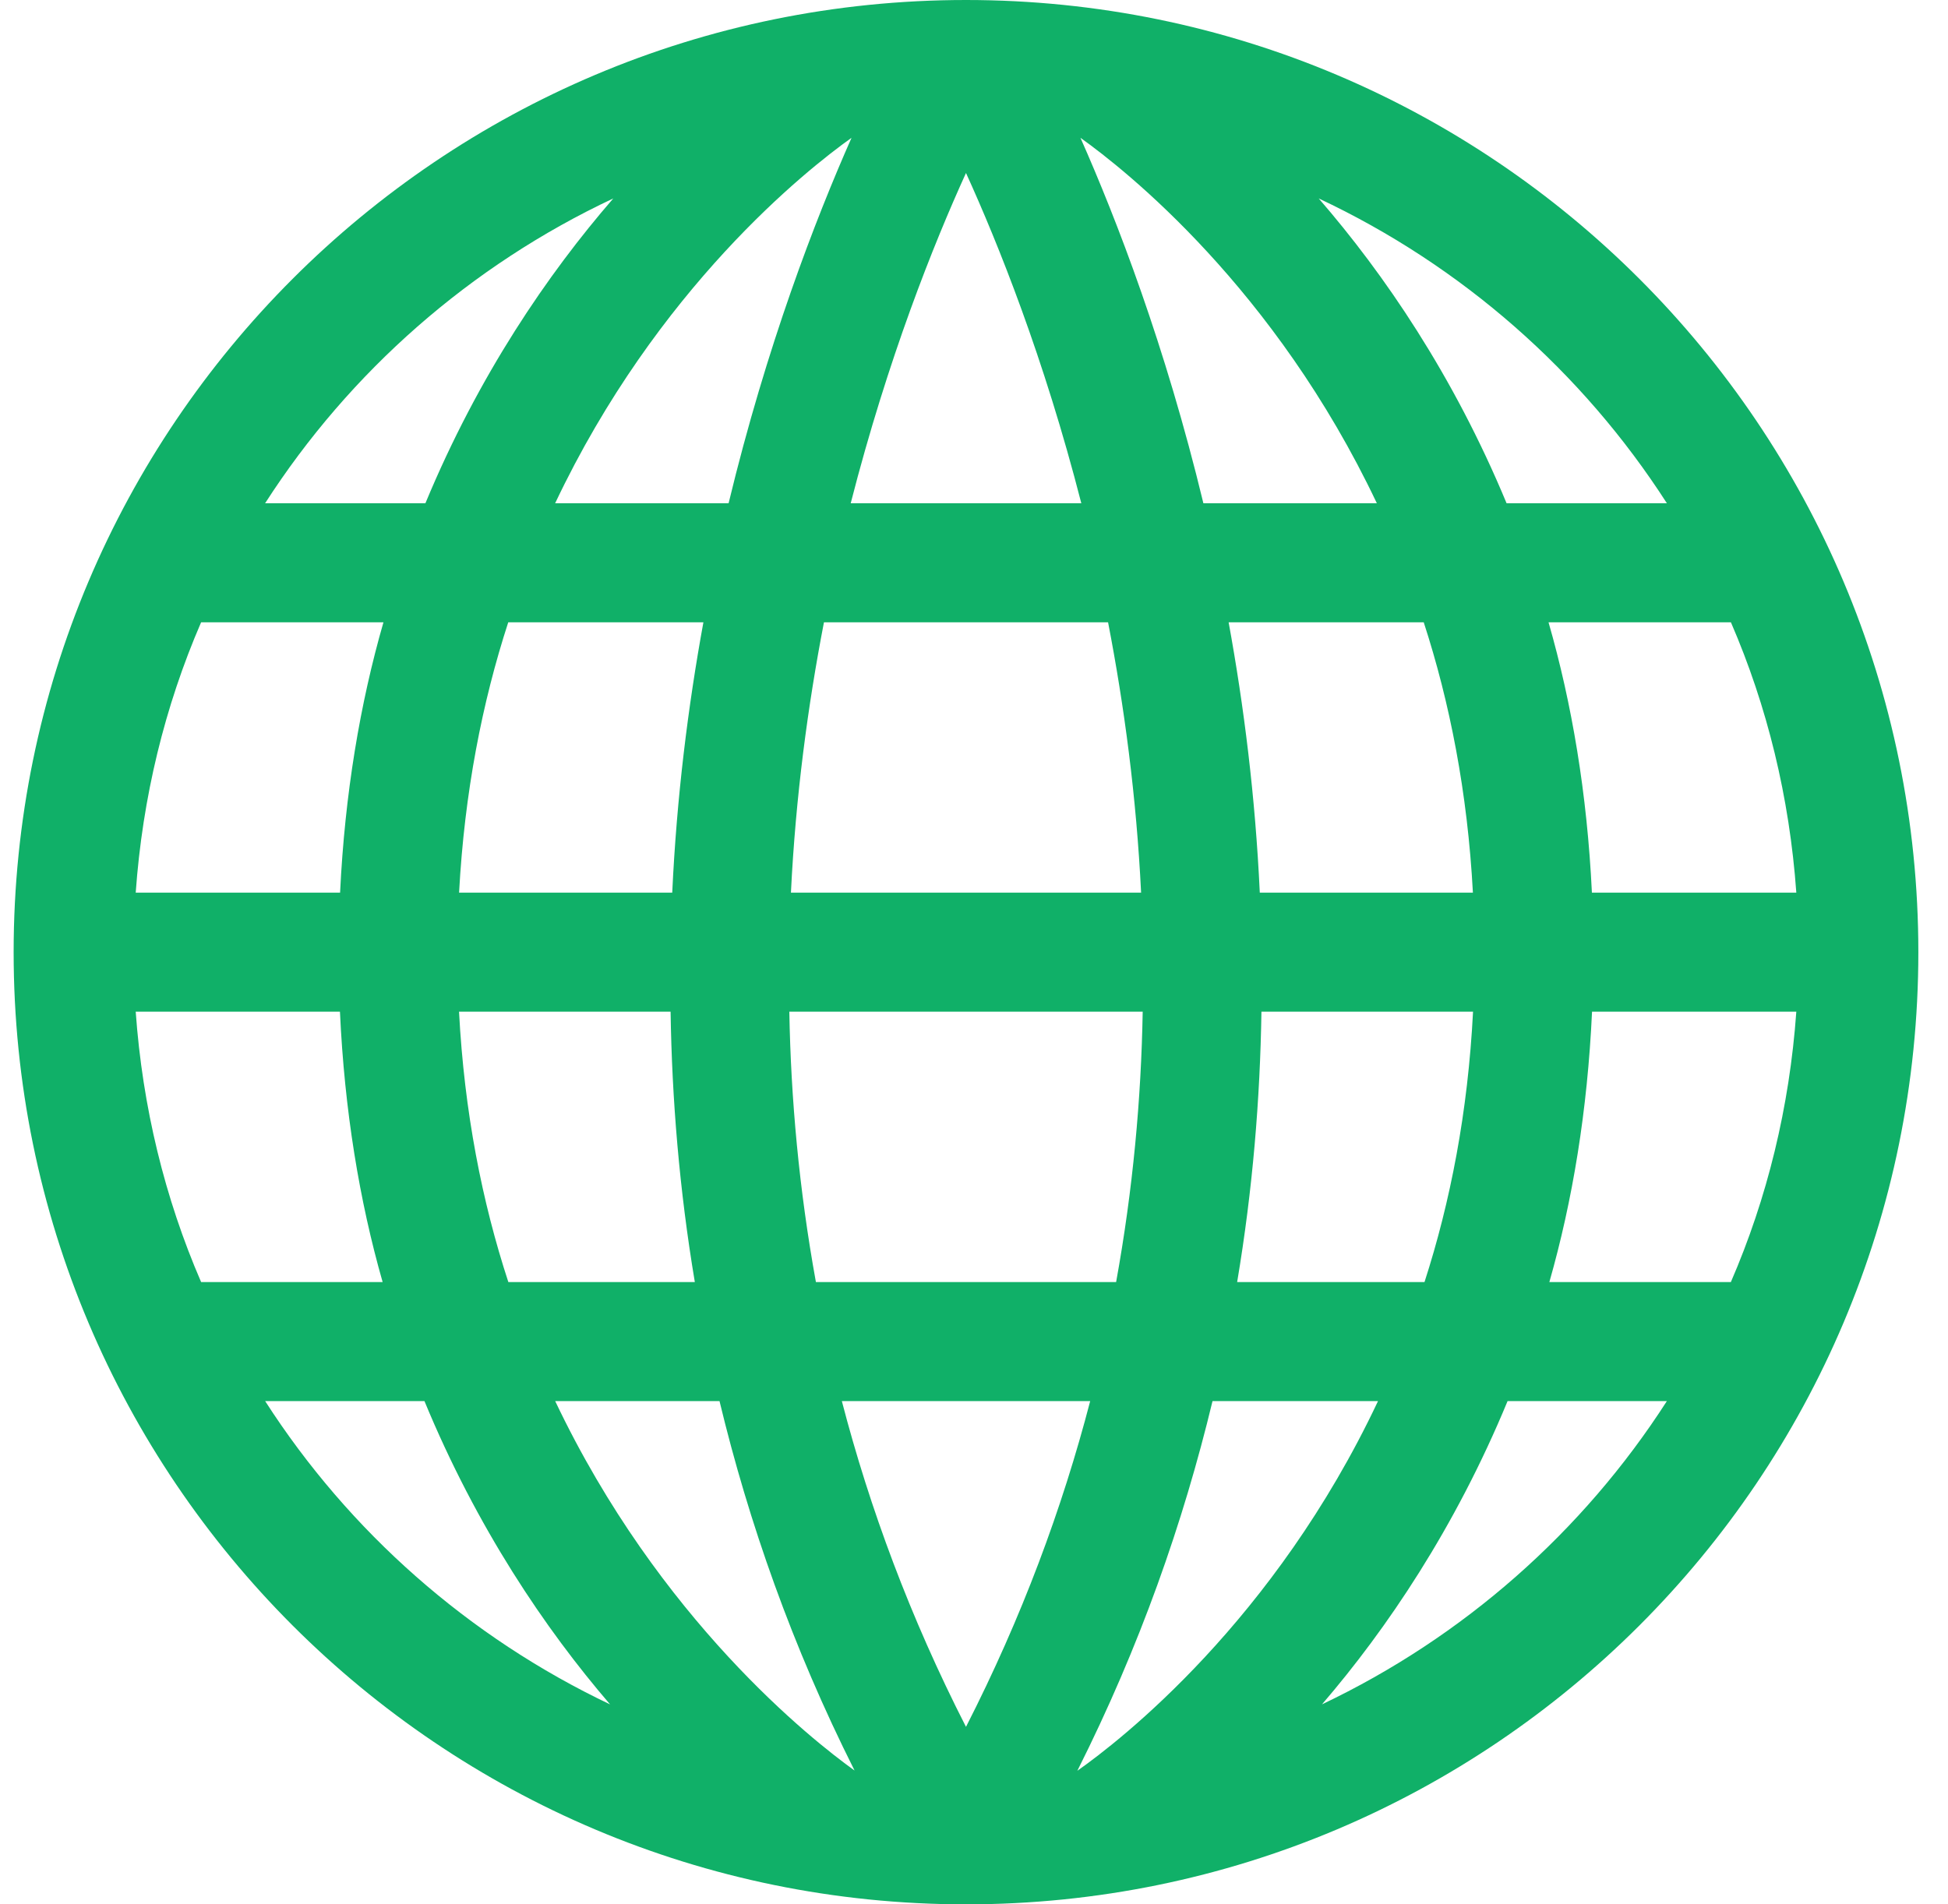 <svg width="45" height="44" viewBox="0 0 45 44" fill="none" xmlns="http://www.w3.org/2000/svg">
<g clip-path="url(#clip0)">
<path d="M22.315 0C10.165 0 0.315 9.85 0.315 22C0.315 34.15 10.165 44 22.315 44C34.466 44 44.315 34.15 44.315 22C44.315 9.85 34.466 0 22.315 0ZM3.135 23.375H7.853C7.958 25.658 8.303 27.747 8.839 29.622H4.646C3.807 27.684 3.292 25.579 3.135 23.375ZM29.102 20.625C28.999 18.415 28.737 16.321 28.382 14.378H32.889C33.489 16.223 33.901 18.303 34.025 20.625H29.102ZM18.848 29.622C18.459 27.48 18.269 25.388 18.234 23.375H26.397C26.362 25.388 26.172 27.48 25.783 29.622H18.848ZM25.184 32.372C24.54 34.847 23.606 37.37 22.315 39.899C21.024 37.37 20.091 34.847 19.447 32.372H25.184ZM18.271 20.625C18.38 18.402 18.661 16.308 19.034 14.378H25.597C25.97 16.308 26.251 18.402 26.36 20.625H18.271ZM19.652 11.628C20.512 8.273 21.573 5.626 22.315 3.997C23.057 5.626 24.119 8.273 24.979 11.628H19.652ZM27.799 11.628C26.922 7.992 25.796 5.072 24.959 3.184C25.998 3.924 29.451 6.657 31.806 11.628H27.799ZM19.671 3.184C18.835 5.072 17.709 7.992 16.831 11.628H12.824C15.18 6.657 18.632 3.923 19.671 3.184ZM16.249 14.378C15.894 16.322 15.632 18.415 15.529 20.625H10.605C10.73 18.303 11.141 16.223 11.741 14.378H16.249ZM7.856 20.625H3.135C3.292 18.421 3.807 16.316 4.646 14.378H8.858C8.318 16.253 7.966 18.34 7.856 20.625ZM10.604 23.375H15.491C15.522 25.391 15.692 27.48 16.051 29.622H11.743C11.138 27.773 10.725 25.692 10.604 23.375ZM16.621 32.372C17.296 35.172 18.297 38.034 19.741 40.908C18.767 40.21 15.226 37.425 12.825 32.372H16.621ZM24.887 40.914C26.332 38.038 27.335 35.175 28.01 32.372H31.833C29.439 37.451 25.884 40.213 24.887 40.914ZM28.579 29.622C28.939 27.48 29.109 25.391 29.14 23.375H34.028C33.91 25.696 33.503 27.776 32.907 29.622H28.579ZM36.777 23.375H41.496C41.339 25.579 40.824 27.684 39.984 29.622H35.791C36.327 27.747 36.672 25.658 36.777 23.375ZM36.774 20.625C36.664 18.34 36.312 16.253 35.772 14.378H39.985C40.824 16.316 41.339 18.421 41.496 20.625H36.774ZM38.506 11.628H34.803C33.574 8.667 31.971 6.325 30.463 4.585C33.762 6.135 36.55 8.584 38.506 11.628ZM14.167 4.585C12.659 6.325 11.056 8.667 9.827 11.628H6.124C8.081 8.584 10.868 6.135 14.167 4.585ZM6.125 32.372H9.805C11.016 35.303 12.595 37.637 14.093 39.38C10.827 37.828 8.066 35.393 6.125 32.372ZM30.539 39.379C32.036 37.637 33.615 35.303 34.826 32.372H38.506C36.565 35.393 33.804 37.827 30.539 39.379Z" fill="#10B068"/>
</g>
<defs>
<clipPath id="clip0">
<rect width="44" height="44" fill="white" transform="translate(0.315)"/>
</clipPath>
</defs>
</svg>
